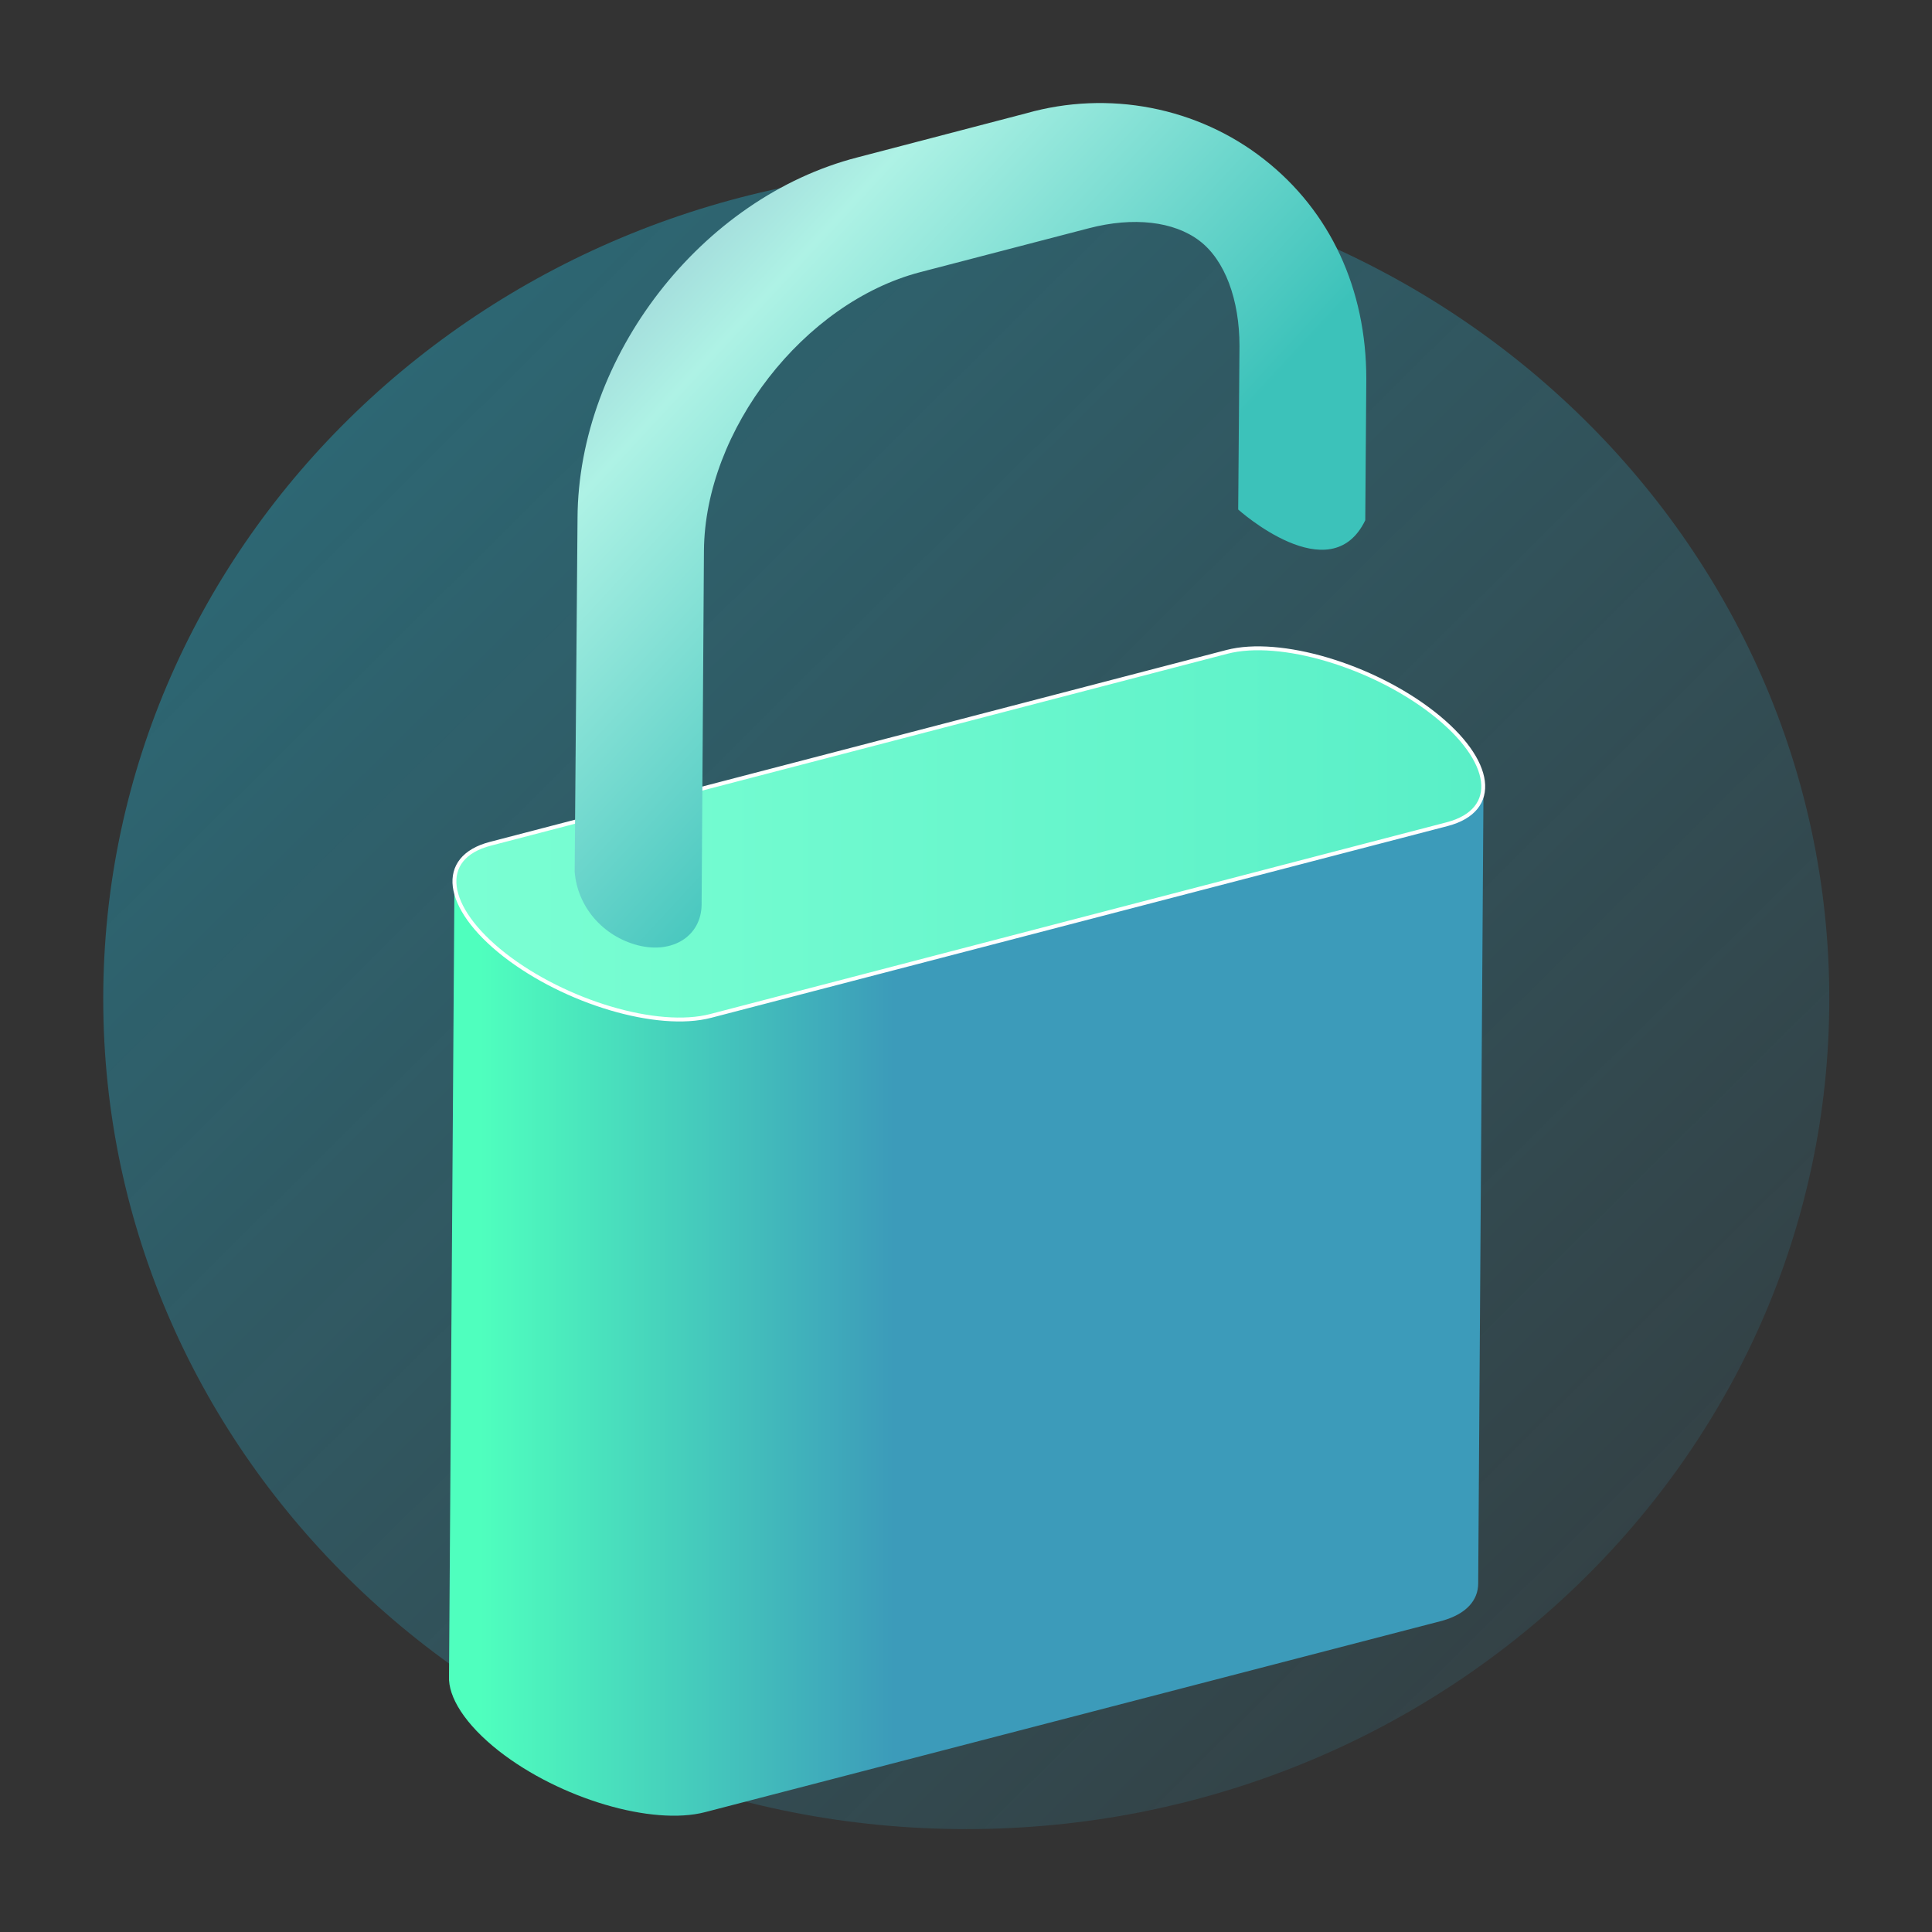 <svg width="124" height="124" viewBox="0 0 124 124" fill="none" xmlns="http://www.w3.org/2000/svg">
<rect x="0" y="0" width="124" height="124" fill="#333333" stroke="none"/>
<path opacity="0.56" d="M62.017 117.395C92.609 117.395 117.408 93.54 117.408 64.114C117.408 34.688 92.609 10.833 62.017 10.833C31.425 10.833 6.626 34.688 6.626 64.114C6.626 93.54 31.425 117.395 62.017 117.395Z" fill="url(#paint0_linear_1059_29376)"/>
<path d="M95.215 50.532L94.874 101.617C94.874 102.723 94.099 103.588 92.574 104.021L45.264 116.305C41.857 117.195 35.934 115.44 32.027 112.387C29.844 110.672 28.753 108.917 28.819 107.579L29.169 56.462L95.215 50.532Z" fill="url(#paint1_linear_1059_29376)"/>
<path d="M45.614 65.204L92.883 52.896C96.29 52.006 95.89 48.817 91.983 45.764C88.076 42.711 82.153 40.956 78.754 41.837L31.477 54.154C28.07 55.035 28.478 58.233 32.377 61.286C36.284 64.331 42.207 66.094 45.614 65.204Z" fill="url(#paint2_linear_1059_29376)" stroke="white" stroke-width="0.25" stroke-miterlimit="10"/>
<path d="M87.626 33.391L87.692 24.312C87.692 18.566 85.393 13.558 81.119 10.216C79.02 8.571 76.535 7.442 73.88 6.928C71.225 6.414 68.48 6.531 65.882 7.267L55.053 10.096C45.014 12.668 37.108 22.878 37.067 33.271L36.883 55.941C36.966 57.035 37.4 58.078 38.125 58.925C38.85 59.772 39.831 60.381 40.932 60.669C43.181 61.245 45.014 60.075 45.031 58.048L45.181 35.346C45.239 27.597 51.595 19.416 59.06 17.468L69.89 14.648C72.755 13.902 75.338 14.207 76.979 15.449C78.62 16.691 79.553 19.231 79.553 22.204L79.47 32.702C79.47 32.702 85.385 38.023 87.626 33.391Z" fill="url(#paint3_linear_1059_29376)"/>
<defs>
<linearGradient id="paint0_linear_1059_29376" x1="-5.087" y1="1.586" x2="131.743" y2="139.384" gradientUnits="userSpaceOnUse">
<stop offset="0.01" stop-color="#20A6C0"/>
<stop offset="1" stop-color="#3C9BBA" stop-opacity="0"/>
</linearGradient>
<linearGradient id="paint1_linear_1059_29376" x1="28.819" y1="83.531" x2="95.215" y2="83.531" gradientUnits="userSpaceOnUse">
<stop offset="0.03" stop-color="#4FFFBE"/>
<stop offset="0.43" stop-color="#3C9BBA"/>
</linearGradient>
<linearGradient id="paint2_linear_1059_29376" x1="29.169" y1="53.521" x2="95.224" y2="53.521" gradientUnits="userSpaceOnUse">
<stop stop-color="#7BFFD3"/>
<stop offset="1" stop-color="#59EFC7"/>
</linearGradient>
<linearGradient id="paint3_linear_1059_29376" x1="24.046" y1="4.198" x2="82.091" y2="57.827" gradientUnits="userSpaceOnUse">
<stop offset="0.03" stop-color="#8191BC"/>
<stop offset="0.36" stop-color="#AEF2E5"/>
<stop offset="0.71" stop-color="#3CC2BA"/>
</linearGradient>
</defs>
</svg>
